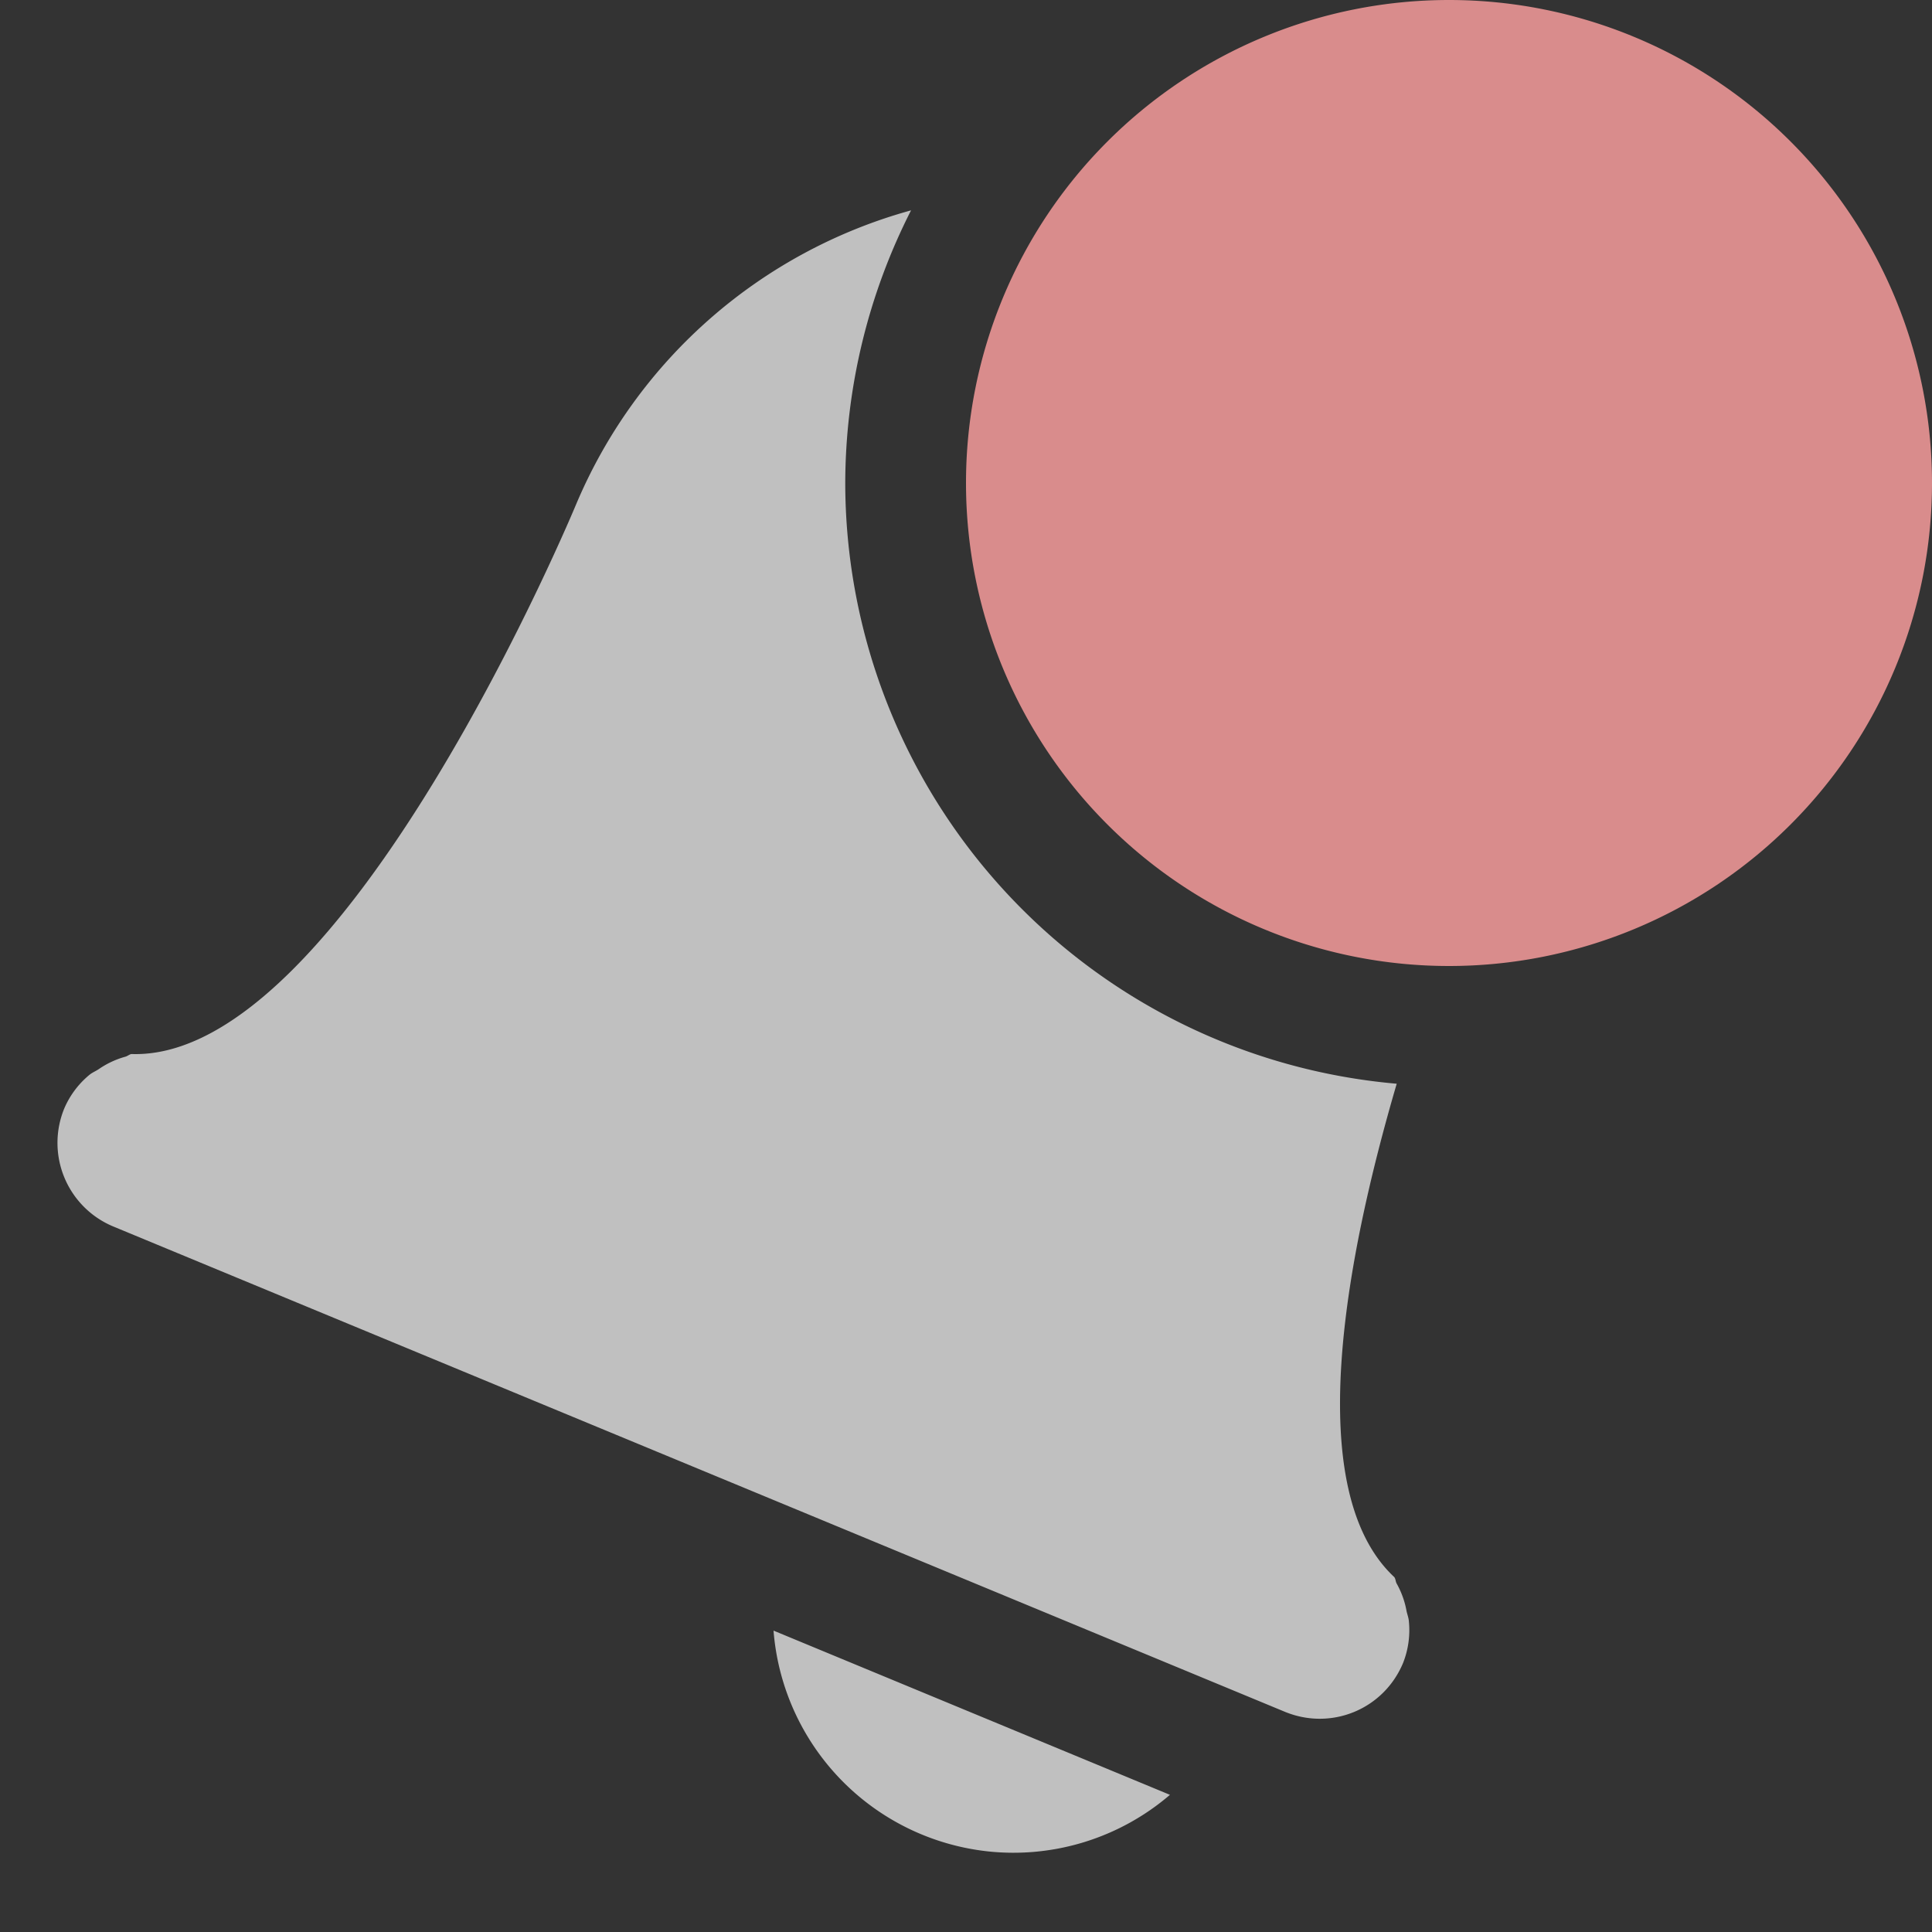 <svg xmlns="http://www.w3.org/2000/svg" width="16" height="16">
    <rect width="100%" height="100%" fill="#333333" stroke="none"/>
    <g color="#fdfdfd">
        <path fill="#fdfdfd" d="M11.545-2.258A4.229 4.229 0 0 0 8.774.17S6.859 4.79 5.088 4.729c-.019.004-.032.018-.053.023a.731.731 0 0 0-.217.102c-.027.018-.054.028-.078.048a.736.736 0 0 0-.207.276.75.75 0 0 0 .407.98l9.7 4.018c.385.159.82-.02.98-.405a.74.74 0 0 0 .048-.341c-.002-.032-.014-.06-.02-.09a.724.724 0 0 0-.081-.225c-.01-.017-.008-.038-.02-.054-.772-.72-.403-2.643.02-4.086A5 5 0 0 1 11 0a5 5 0 0 1 .545-2.258zM10.406 9.504a1.997 1.997 0 0 0 1.772 1.828 1.99 1.99 0 0 0 1.511-.468z" opacity=".7" style="isolation:auto;mix-blend-mode:normal" transform="translate(-4 4)"/>
        <path fill="#d98c8c" d="M20 0a4 4 0 0 1-8 0 4 4 0 1 1 8 0z" class="error" overflow="visible" style="isolation:auto;mix-blend-mode:normal" transform="translate(-4 4)"/>
    </g>
</svg>
